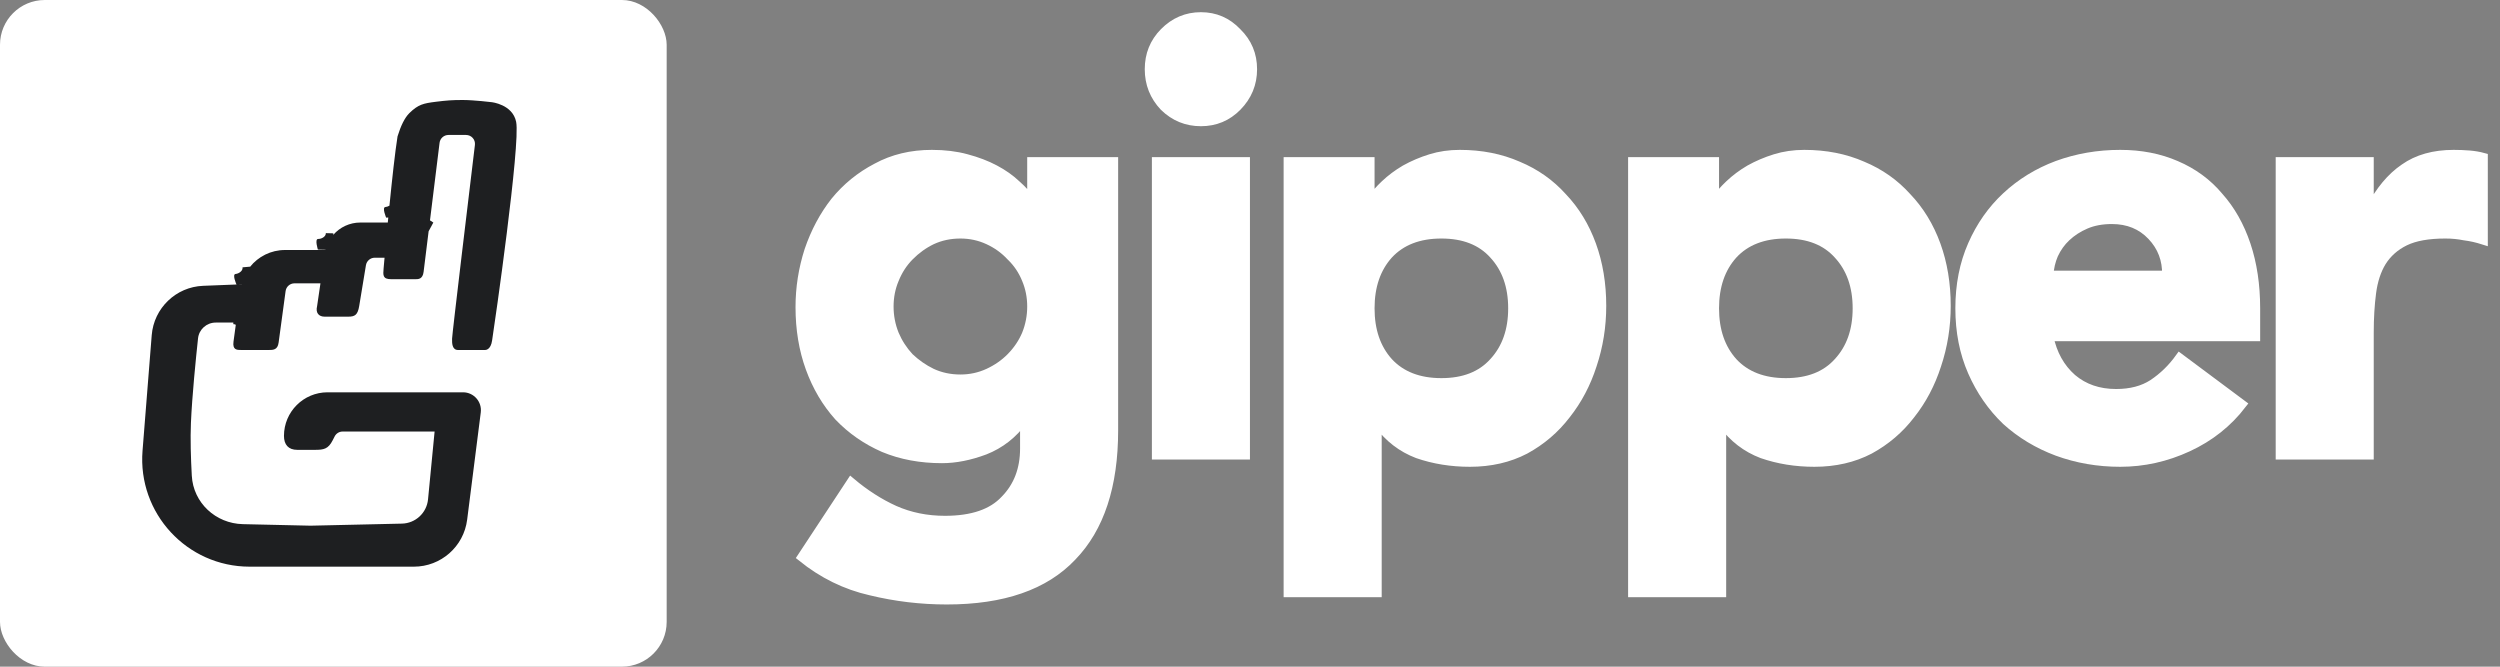 <svg width="150" height="40" viewBox="0 0 150 40" fill="none" xmlns="http://www.w3.org/2000/svg">
<rect x="0" y="0" width="150" height="40" fill="#808080" stroke="none"/>
<mask id="path-1-outside-1_8033_7702" maskUnits="userSpaceOnUse" x="47" y="0" width="103" height="37" fill="black">
<rect fill="white" x="47" width="103" height="37"/>
<path d="M66.82 25.819C66.82 29.152 65.988 31.676 64.325 33.391C62.685 35.13 60.178 36 56.804 36C55.259 36 53.739 35.819 52.242 35.456C50.745 35.118 49.366 34.442 48.107 33.428L51.065 28.935C51.897 29.635 52.764 30.191 53.667 30.601C54.594 31.012 55.604 31.217 56.697 31.217C58.337 31.217 59.536 30.807 60.297 29.985C61.081 29.188 61.473 28.162 61.473 26.906V25.203H61.402C60.784 26.048 60.012 26.652 59.085 27.015C58.182 27.353 57.327 27.522 56.519 27.522C55.236 27.522 54.071 27.304 53.026 26.87C51.98 26.411 51.077 25.783 50.317 24.985C49.58 24.164 49.01 23.198 48.606 22.087C48.202 20.976 48 19.756 48 18.427C48 17.268 48.178 16.133 48.535 15.022C48.915 13.911 49.438 12.932 50.103 12.087C50.792 11.242 51.624 10.565 52.598 10.058C53.572 9.527 54.677 9.261 55.913 9.261C56.673 9.261 57.362 9.345 57.98 9.514C58.622 9.684 59.192 9.901 59.691 10.167C60.19 10.432 60.618 10.734 60.974 11.072C61.331 11.386 61.616 11.7 61.83 12.014H61.901V9.696H66.82V25.819ZM53.346 18.391C53.346 18.971 53.453 19.527 53.667 20.058C53.881 20.565 54.178 21.024 54.558 21.435C54.962 21.821 55.414 22.135 55.913 22.377C56.436 22.618 57.006 22.739 57.624 22.739C58.218 22.739 58.776 22.618 59.299 22.377C59.822 22.135 60.273 21.821 60.653 21.435C61.057 21.024 61.366 20.565 61.58 20.058C61.794 19.527 61.901 18.971 61.901 18.391C61.901 17.812 61.794 17.268 61.58 16.761C61.366 16.23 61.057 15.771 60.653 15.384C60.273 14.973 59.822 14.647 59.299 14.406C58.776 14.164 58.218 14.043 57.624 14.043C57.006 14.043 56.436 14.164 55.913 14.406C55.414 14.647 54.962 14.973 54.558 15.384C54.178 15.771 53.881 16.23 53.667 16.761C53.453 17.268 53.346 17.812 53.346 18.391Z"/>
<path d="M69.382 9.696H74.728V27.304H69.382V9.696ZM68.954 4.152C68.954 3.283 69.251 2.546 69.845 1.942C70.463 1.314 71.2 1 72.055 1C72.91 1 73.635 1.314 74.229 1.942C74.847 2.546 75.156 3.283 75.156 4.152C75.156 5.022 74.847 5.771 74.229 6.399C73.635 7.002 72.91 7.304 72.055 7.304C71.2 7.304 70.463 7.002 69.845 6.399C69.251 5.771 68.954 5.022 68.954 4.152Z"/>
<path d="M77.286 9.696H82.205V12.014H82.276C82.49 11.7 82.763 11.386 83.096 11.072C83.453 10.734 83.856 10.432 84.308 10.167C84.783 9.901 85.294 9.684 85.841 9.514C86.387 9.345 86.969 9.261 87.587 9.261C88.87 9.261 90.035 9.49 91.08 9.949C92.126 10.384 93.017 11.012 93.754 11.833C94.514 12.63 95.096 13.585 95.5 14.696C95.904 15.807 96.106 17.027 96.106 18.355C96.106 19.587 95.916 20.77 95.536 21.906C95.179 23.017 94.656 24.007 93.967 24.877C93.302 25.746 92.482 26.447 91.508 26.978C90.534 27.485 89.429 27.739 88.193 27.739C87.076 27.739 86.031 27.57 85.056 27.232C84.106 26.87 83.322 26.266 82.704 25.42H82.633V35.565H77.286V9.696ZM82.205 18.5C82.205 19.828 82.573 20.903 83.31 21.725C84.07 22.546 85.128 22.956 86.482 22.956C87.837 22.956 88.882 22.546 89.619 21.725C90.379 20.903 90.759 19.828 90.759 18.5C90.759 17.172 90.379 16.097 89.619 15.275C88.882 14.454 87.837 14.043 86.482 14.043C85.128 14.043 84.07 14.454 83.31 15.275C82.573 16.097 82.205 17.172 82.205 18.5Z"/>
<path d="M97.955 9.696H102.874V12.014H102.945C103.159 11.7 103.432 11.386 103.765 11.072C104.121 10.734 104.525 10.432 104.977 10.167C105.452 9.901 105.963 9.684 106.51 9.514C107.056 9.345 107.638 9.261 108.256 9.261C109.539 9.261 110.704 9.49 111.749 9.949C112.795 10.384 113.686 11.012 114.422 11.833C115.183 12.63 115.765 13.585 116.169 14.696C116.573 15.807 116.775 17.027 116.775 18.355C116.775 19.587 116.585 20.77 116.205 21.906C115.848 23.017 115.325 24.007 114.636 24.877C113.971 25.746 113.151 26.447 112.177 26.978C111.203 27.485 110.098 27.739 108.862 27.739C107.745 27.739 106.7 27.57 105.725 27.232C104.775 26.87 103.991 26.266 103.373 25.42H103.302V35.565H97.955V9.696ZM102.874 18.5C102.874 19.828 103.242 20.903 103.979 21.725C104.739 22.546 105.797 22.956 107.151 22.956C108.506 22.956 109.551 22.546 110.288 21.725C111.048 20.903 111.428 19.828 111.428 18.5C111.428 17.172 111.048 16.097 110.288 15.275C109.551 14.454 108.506 14.043 107.151 14.043C105.797 14.043 104.739 14.454 103.979 15.275C103.242 16.097 102.874 17.172 102.874 18.5Z"/>
<path d="M134.521 24.261C133.666 25.372 132.584 26.23 131.277 26.833C129.971 27.437 128.616 27.739 127.214 27.739C125.883 27.739 124.624 27.522 123.436 27.087C122.272 26.652 121.25 26.036 120.371 25.239C119.515 24.418 118.838 23.44 118.339 22.304C117.84 21.169 117.59 19.901 117.59 18.5C117.59 17.099 117.84 15.831 118.339 14.696C118.838 13.56 119.515 12.594 120.371 11.797C121.25 10.976 122.272 10.348 123.436 9.913C124.624 9.478 125.883 9.261 127.214 9.261C128.45 9.261 129.567 9.478 130.565 9.913C131.586 10.348 132.442 10.976 133.131 11.797C133.844 12.594 134.39 13.56 134.771 14.696C135.151 15.831 135.341 17.099 135.341 18.5V20.203H122.937C123.151 21.241 123.614 22.075 124.327 22.703C125.04 23.307 125.919 23.609 126.965 23.609C127.844 23.609 128.58 23.416 129.175 23.029C129.792 22.618 130.327 22.099 130.778 21.471L134.521 24.261ZM129.994 16.507C130.018 15.589 129.721 14.804 129.103 14.152C128.485 13.5 127.689 13.174 126.715 13.174C126.121 13.174 125.598 13.271 125.147 13.464C124.695 13.657 124.303 13.911 123.971 14.225C123.662 14.514 123.412 14.865 123.222 15.275C123.056 15.662 122.961 16.073 122.937 16.507H129.994Z"/>
<path d="M136.81 9.696H142.156V12.522H142.228C142.798 11.435 143.475 10.626 144.259 10.094C145.044 9.539 146.03 9.261 147.218 9.261C147.527 9.261 147.836 9.273 148.145 9.297C148.453 9.321 148.739 9.37 149 9.442V14.406C148.62 14.285 148.24 14.2 147.859 14.152C147.503 14.08 147.123 14.043 146.719 14.043C145.697 14.043 144.889 14.188 144.295 14.478C143.701 14.768 143.238 15.179 142.905 15.71C142.596 16.217 142.394 16.833 142.299 17.558C142.204 18.283 142.156 19.08 142.156 19.949V27.304H136.81V9.696Z"/>
</mask>
<path d="M66.82 25.819C66.82 29.152 65.988 31.676 64.325 33.391C62.685 35.13 60.178 36 56.804 36C55.259 36 53.739 35.819 52.242 35.456C50.745 35.118 49.366 34.442 48.107 33.428L51.065 28.935C51.897 29.635 52.764 30.191 53.667 30.601C54.594 31.012 55.604 31.217 56.697 31.217C58.337 31.217 59.536 30.807 60.297 29.985C61.081 29.188 61.473 28.162 61.473 26.906V25.203H61.402C60.784 26.048 60.012 26.652 59.085 27.015C58.182 27.353 57.327 27.522 56.519 27.522C55.236 27.522 54.071 27.304 53.026 26.87C51.98 26.411 51.077 25.783 50.317 24.985C49.58 24.164 49.01 23.198 48.606 22.087C48.202 20.976 48 19.756 48 18.427C48 17.268 48.178 16.133 48.535 15.022C48.915 13.911 49.438 12.932 50.103 12.087C50.792 11.242 51.624 10.565 52.598 10.058C53.572 9.527 54.677 9.261 55.913 9.261C56.673 9.261 57.362 9.345 57.98 9.514C58.622 9.684 59.192 9.901 59.691 10.167C60.19 10.432 60.618 10.734 60.974 11.072C61.331 11.386 61.616 11.7 61.83 12.014H61.901V9.696H66.82V25.819ZM53.346 18.391C53.346 18.971 53.453 19.527 53.667 20.058C53.881 20.565 54.178 21.024 54.558 21.435C54.962 21.821 55.414 22.135 55.913 22.377C56.436 22.618 57.006 22.739 57.624 22.739C58.218 22.739 58.776 22.618 59.299 22.377C59.822 22.135 60.273 21.821 60.653 21.435C61.057 21.024 61.366 20.565 61.58 20.058C61.794 19.527 61.901 18.971 61.901 18.391C61.901 17.812 61.794 17.268 61.58 16.761C61.366 16.23 61.057 15.771 60.653 15.384C60.273 14.973 59.822 14.647 59.299 14.406C58.776 14.164 58.218 14.043 57.624 14.043C57.006 14.043 56.436 14.164 55.913 14.406C55.414 14.647 54.962 14.973 54.558 15.384C54.178 15.771 53.881 16.23 53.667 16.761C53.453 17.268 53.346 17.812 53.346 18.391Z" fill="white"/>
<path d="M69.382 9.696H74.728V27.304H69.382V9.696ZM68.954 4.152C68.954 3.283 69.251 2.546 69.845 1.942C70.463 1.314 71.2 1 72.055 1C72.91 1 73.635 1.314 74.229 1.942C74.847 2.546 75.156 3.283 75.156 4.152C75.156 5.022 74.847 5.771 74.229 6.399C73.635 7.002 72.91 7.304 72.055 7.304C71.2 7.304 70.463 7.002 69.845 6.399C69.251 5.771 68.954 5.022 68.954 4.152Z" fill="white"/>
<path d="M77.286 9.696H82.205V12.014H82.276C82.49 11.7 82.763 11.386 83.096 11.072C83.453 10.734 83.856 10.432 84.308 10.167C84.783 9.901 85.294 9.684 85.841 9.514C86.387 9.345 86.969 9.261 87.587 9.261C88.87 9.261 90.035 9.49 91.08 9.949C92.126 10.384 93.017 11.012 93.754 11.833C94.514 12.63 95.096 13.585 95.5 14.696C95.904 15.807 96.106 17.027 96.106 18.355C96.106 19.587 95.916 20.77 95.536 21.906C95.179 23.017 94.656 24.007 93.967 24.877C93.302 25.746 92.482 26.447 91.508 26.978C90.534 27.485 89.429 27.739 88.193 27.739C87.076 27.739 86.031 27.57 85.056 27.232C84.106 26.87 83.322 26.266 82.704 25.42H82.633V35.565H77.286V9.696ZM82.205 18.5C82.205 19.828 82.573 20.903 83.31 21.725C84.07 22.546 85.128 22.956 86.482 22.956C87.837 22.956 88.882 22.546 89.619 21.725C90.379 20.903 90.759 19.828 90.759 18.5C90.759 17.172 90.379 16.097 89.619 15.275C88.882 14.454 87.837 14.043 86.482 14.043C85.128 14.043 84.07 14.454 83.31 15.275C82.573 16.097 82.205 17.172 82.205 18.5Z" fill="white"/>
<path d="M97.955 9.696H102.874V12.014H102.945C103.159 11.7 103.432 11.386 103.765 11.072C104.121 10.734 104.525 10.432 104.977 10.167C105.452 9.901 105.963 9.684 106.51 9.514C107.056 9.345 107.638 9.261 108.256 9.261C109.539 9.261 110.704 9.49 111.749 9.949C112.795 10.384 113.686 11.012 114.422 11.833C115.183 12.63 115.765 13.585 116.169 14.696C116.573 15.807 116.775 17.027 116.775 18.355C116.775 19.587 116.585 20.77 116.205 21.906C115.848 23.017 115.325 24.007 114.636 24.877C113.971 25.746 113.151 26.447 112.177 26.978C111.203 27.485 110.098 27.739 108.862 27.739C107.745 27.739 106.7 27.57 105.725 27.232C104.775 26.87 103.991 26.266 103.373 25.42H103.302V35.565H97.955V9.696ZM102.874 18.5C102.874 19.828 103.242 20.903 103.979 21.725C104.739 22.546 105.797 22.956 107.151 22.956C108.506 22.956 109.551 22.546 110.288 21.725C111.048 20.903 111.428 19.828 111.428 18.5C111.428 17.172 111.048 16.097 110.288 15.275C109.551 14.454 108.506 14.043 107.151 14.043C105.797 14.043 104.739 14.454 103.979 15.275C103.242 16.097 102.874 17.172 102.874 18.5Z" fill="white"/>
<path d="M134.521 24.261C133.666 25.372 132.584 26.23 131.277 26.833C129.971 27.437 128.616 27.739 127.214 27.739C125.883 27.739 124.624 27.522 123.436 27.087C122.272 26.652 121.25 26.036 120.371 25.239C119.515 24.418 118.838 23.44 118.339 22.304C117.84 21.169 117.59 19.901 117.59 18.5C117.59 17.099 117.84 15.831 118.339 14.696C118.838 13.56 119.515 12.594 120.371 11.797C121.25 10.976 122.272 10.348 123.436 9.913C124.624 9.478 125.883 9.261 127.214 9.261C128.45 9.261 129.567 9.478 130.565 9.913C131.586 10.348 132.442 10.976 133.131 11.797C133.844 12.594 134.39 13.56 134.771 14.696C135.151 15.831 135.341 17.099 135.341 18.5V20.203H122.937C123.151 21.241 123.614 22.075 124.327 22.703C125.04 23.307 125.919 23.609 126.965 23.609C127.844 23.609 128.58 23.416 129.175 23.029C129.792 22.618 130.327 22.099 130.778 21.471L134.521 24.261ZM129.994 16.507C130.018 15.589 129.721 14.804 129.103 14.152C128.485 13.5 127.689 13.174 126.715 13.174C126.121 13.174 125.598 13.271 125.147 13.464C124.695 13.657 124.303 13.911 123.971 14.225C123.662 14.514 123.412 14.865 123.222 15.275C123.056 15.662 122.961 16.073 122.937 16.507H129.994Z" fill="white"/>
<path d="M136.81 9.696H142.156V12.522H142.228C142.798 11.435 143.475 10.626 144.259 10.094C145.044 9.539 146.03 9.261 147.218 9.261C147.527 9.261 147.836 9.273 148.145 9.297C148.453 9.321 148.739 9.37 149 9.442V14.406C148.62 14.285 148.24 14.2 147.859 14.152C147.503 14.08 147.123 14.043 146.719 14.043C145.697 14.043 144.889 14.188 144.295 14.478C143.701 14.768 143.238 15.179 142.905 15.71C142.596 16.217 142.394 16.833 142.299 17.558C142.204 18.283 142.156 19.08 142.156 19.949V27.304H136.81V9.696Z" fill="white"/>
<path d="M66.82 25.819C66.82 29.152 65.988 31.676 64.325 33.391C62.685 35.13 60.178 36 56.804 36C55.259 36 53.739 35.819 52.242 35.456C50.745 35.118 49.366 34.442 48.107 33.428L51.065 28.935C51.897 29.635 52.764 30.191 53.667 30.601C54.594 31.012 55.604 31.217 56.697 31.217C58.337 31.217 59.536 30.807 60.297 29.985C61.081 29.188 61.473 28.162 61.473 26.906V25.203H61.402C60.784 26.048 60.012 26.652 59.085 27.015C58.182 27.353 57.327 27.522 56.519 27.522C55.236 27.522 54.071 27.304 53.026 26.87C51.98 26.411 51.077 25.783 50.317 24.985C49.58 24.164 49.01 23.198 48.606 22.087C48.202 20.976 48 19.756 48 18.427C48 17.268 48.178 16.133 48.535 15.022C48.915 13.911 49.438 12.932 50.103 12.087C50.792 11.242 51.624 10.565 52.598 10.058C53.572 9.527 54.677 9.261 55.913 9.261C56.673 9.261 57.362 9.345 57.98 9.514C58.622 9.684 59.192 9.901 59.691 10.167C60.19 10.432 60.618 10.734 60.974 11.072C61.331 11.386 61.616 11.7 61.83 12.014H61.901V9.696H66.82V25.819ZM53.346 18.391C53.346 18.971 53.453 19.527 53.667 20.058C53.881 20.565 54.178 21.024 54.558 21.435C54.962 21.821 55.414 22.135 55.913 22.377C56.436 22.618 57.006 22.739 57.624 22.739C58.218 22.739 58.776 22.618 59.299 22.377C59.822 22.135 60.273 21.821 60.653 21.435C61.057 21.024 61.366 20.565 61.58 20.058C61.794 19.527 61.901 18.971 61.901 18.391C61.901 17.812 61.794 17.268 61.58 16.761C61.366 16.23 61.057 15.771 60.653 15.384C60.273 14.973 59.822 14.647 59.299 14.406C58.776 14.164 58.218 14.043 57.624 14.043C57.006 14.043 56.436 14.164 55.913 14.406C55.414 14.647 54.962 14.973 54.558 15.384C54.178 15.771 53.881 16.23 53.667 16.761C53.453 17.268 53.346 17.812 53.346 18.391Z" stroke="#ffffff" stroke-width="0.537" mask="url(#path-1-outside-1_8033_7702)"/>
<path d="M69.382 9.696H74.728V27.304H69.382V9.696ZM68.954 4.152C68.954 3.283 69.251 2.546 69.845 1.942C70.463 1.314 71.2 1 72.055 1C72.91 1 73.635 1.314 74.229 1.942C74.847 2.546 75.156 3.283 75.156 4.152C75.156 5.022 74.847 5.771 74.229 6.399C73.635 7.002 72.91 7.304 72.055 7.304C71.2 7.304 70.463 7.002 69.845 6.399C69.251 5.771 68.954 5.022 68.954 4.152Z" stroke="#ffffff" stroke-width="0.537" mask="url(#path-1-outside-1_8033_7702)"/>
<path d="M77.286 9.696H82.205V12.014H82.276C82.49 11.7 82.763 11.386 83.096 11.072C83.453 10.734 83.856 10.432 84.308 10.167C84.783 9.901 85.294 9.684 85.841 9.514C86.387 9.345 86.969 9.261 87.587 9.261C88.87 9.261 90.035 9.49 91.08 9.949C92.126 10.384 93.017 11.012 93.754 11.833C94.514 12.63 95.096 13.585 95.5 14.696C95.904 15.807 96.106 17.027 96.106 18.355C96.106 19.587 95.916 20.77 95.536 21.906C95.179 23.017 94.656 24.007 93.967 24.877C93.302 25.746 92.482 26.447 91.508 26.978C90.534 27.485 89.429 27.739 88.193 27.739C87.076 27.739 86.031 27.57 85.056 27.232C84.106 26.87 83.322 26.266 82.704 25.42H82.633V35.565H77.286V9.696ZM82.205 18.5C82.205 19.828 82.573 20.903 83.31 21.725C84.07 22.546 85.128 22.956 86.482 22.956C87.837 22.956 88.882 22.546 89.619 21.725C90.379 20.903 90.759 19.828 90.759 18.5C90.759 17.172 90.379 16.097 89.619 15.275C88.882 14.454 87.837 14.043 86.482 14.043C85.128 14.043 84.07 14.454 83.31 15.275C82.573 16.097 82.205 17.172 82.205 18.5Z" stroke="#ffffff" stroke-width="0.537" mask="url(#path-1-outside-1_8033_7702)"/>
<path d="M97.955 9.696H102.874V12.014H102.945C103.159 11.7 103.432 11.386 103.765 11.072C104.121 10.734 104.525 10.432 104.977 10.167C105.452 9.901 105.963 9.684 106.51 9.514C107.056 9.345 107.638 9.261 108.256 9.261C109.539 9.261 110.704 9.49 111.749 9.949C112.795 10.384 113.686 11.012 114.422 11.833C115.183 12.63 115.765 13.585 116.169 14.696C116.573 15.807 116.775 17.027 116.775 18.355C116.775 19.587 116.585 20.77 116.205 21.906C115.848 23.017 115.325 24.007 114.636 24.877C113.971 25.746 113.151 26.447 112.177 26.978C111.203 27.485 110.098 27.739 108.862 27.739C107.745 27.739 106.7 27.57 105.725 27.232C104.775 26.87 103.991 26.266 103.373 25.42H103.302V35.565H97.955V9.696ZM102.874 18.5C102.874 19.828 103.242 20.903 103.979 21.725C104.739 22.546 105.797 22.956 107.151 22.956C108.506 22.956 109.551 22.546 110.288 21.725C111.048 20.903 111.428 19.828 111.428 18.5C111.428 17.172 111.048 16.097 110.288 15.275C109.551 14.454 108.506 14.043 107.151 14.043C105.797 14.043 104.739 14.454 103.979 15.275C103.242 16.097 102.874 17.172 102.874 18.5Z" stroke="#ffffff" stroke-width="0.537" mask="url(#path-1-outside-1_8033_7702)"/>
<path d="M134.521 24.261C133.666 25.372 132.584 26.23 131.277 26.833C129.971 27.437 128.616 27.739 127.214 27.739C125.883 27.739 124.624 27.522 123.436 27.087C122.272 26.652 121.25 26.036 120.371 25.239C119.515 24.418 118.838 23.44 118.339 22.304C117.84 21.169 117.59 19.901 117.59 18.5C117.59 17.099 117.84 15.831 118.339 14.696C118.838 13.56 119.515 12.594 120.371 11.797C121.25 10.976 122.272 10.348 123.436 9.913C124.624 9.478 125.883 9.261 127.214 9.261C128.45 9.261 129.567 9.478 130.565 9.913C131.586 10.348 132.442 10.976 133.131 11.797C133.844 12.594 134.39 13.56 134.771 14.696C135.151 15.831 135.341 17.099 135.341 18.5V20.203H122.937C123.151 21.241 123.614 22.075 124.327 22.703C125.04 23.307 125.919 23.609 126.965 23.609C127.844 23.609 128.58 23.416 129.175 23.029C129.792 22.618 130.327 22.099 130.778 21.471L134.521 24.261ZM129.994 16.507C130.018 15.589 129.721 14.804 129.103 14.152C128.485 13.5 127.689 13.174 126.715 13.174C126.121 13.174 125.598 13.271 125.147 13.464C124.695 13.657 124.303 13.911 123.971 14.225C123.662 14.514 123.412 14.865 123.222 15.275C123.056 15.662 122.961 16.073 122.937 16.507H129.994Z" stroke="#ffffff" stroke-width="0.537" mask="url(#path-1-outside-1_8033_7702)"/>
<path d="M136.81 9.696H142.156V12.522H142.228C142.798 11.435 143.475 10.626 144.259 10.094C145.044 9.539 146.03 9.261 147.218 9.261C147.527 9.261 147.836 9.273 148.145 9.297C148.453 9.321 148.739 9.37 149 9.442V14.406C148.62 14.285 148.24 14.2 147.859 14.152C147.503 14.08 147.123 14.043 146.719 14.043C145.697 14.043 144.889 14.188 144.295 14.478C143.701 14.768 143.238 15.179 142.905 15.71C142.596 16.217 142.394 16.833 142.299 17.558C142.204 18.283 142.156 19.08 142.156 19.949V27.304H136.81V9.696Z" stroke="#ffffff" stroke-width="0.537" mask="url(#path-1-outside-1_8033_7702)"/>
<rect width="40" height="40" rx="2.685" fill="white"/>
<path fill-rule="evenodd" clip-rule="evenodd" d="M30.969 7.311C31.236 8.623 29.687 19.41 29.527 20.423C29.445 21 29.136 21 29.1 21H27.484C27.116 21 27.122 20.566 27.125 20.361L27.125 20.327L27.125 20.318C27.125 20.082 28.203 11.113 28.495 8.694C28.533 8.374 28.283 8.098 27.961 8.098L26.907 8.098C26.636 8.098 26.407 8.3 26.374 8.569L25.799 13.221C25.862 13.259 25.928 13.302 26 13.352L25.717 13.878L25.416 16.312C25.363 16.752 25.096 16.752 24.939 16.752L23.473 16.752C22.96 16.752 22.979 16.518 23.016 16.102C23.032 15.92 23.051 15.705 23.073 15.463H22.486C22.223 15.463 21.999 15.654 21.956 15.913L21.551 18.367C21.463 18.894 21.294 19 20.897 19H19.479C19.139 19 18.921 18.785 19.026 18.367L19.227 17H18.526H17.668C17.4 17 17.172 17.199 17.136 17.465L16.717 20.555C16.658 21 16.386 21 16.113 21H14.485C14.215 21 13.944 21 14.01 20.5L14.147 19.488C14.109 19.464 14.066 19.45 14.021 19.45H14V19.354H12.943C12.398 19.354 11.94 19.761 11.882 20.302C11.748 21.545 11.526 23.755 11.456 25.369C11.414 26.322 11.45 27.491 11.508 28.544C11.596 30.168 12.943 31.412 14.57 31.449L18.633 31.541L24.115 31.417C24.931 31.399 25.604 30.773 25.682 29.962L26.076 25.892H20.558C20.355 25.892 20.17 26.006 20.079 26.186L19.962 26.415C19.696 26.939 19.43 26.991 18.899 26.991H17.836C17.304 26.991 17.038 26.677 17.038 26.154C17.038 24.709 18.209 23.538 19.654 23.538H27.781C28.428 23.538 28.928 24.106 28.846 24.748L28.029 31.184C27.824 32.794 26.455 34 24.832 34H14.977C11.216 34 8.255 30.794 8.552 27.045L9.103 20.114C9.232 18.487 10.557 17.213 12.188 17.149L14.189 17.07C14.162 17.009 13.925 16.457 14.135 16.438C14.329 16.421 14.571 16.255 14.553 16.061L14.551 16.04L15 16L15.001 16.012C15.496 15.391 16.258 15 17.102 15H19.529L19.532 14.988L19.074 14.976C19.074 14.976 18.867 14.331 19.09 14.337C19.285 14.342 19.544 14.204 19.549 14.009L19.55 13.988L20 14L19.998 14.09C20.394 13.635 20.977 13.352 21.618 13.352H23.268L23.297 13.05L23.17 13.059C23.17 13.059 22.903 12.436 23.126 12.421C23.205 12.415 23.292 12.385 23.367 12.339C23.525 10.753 23.703 9.124 23.852 8.184C24.044 7.56 24.278 7.066 24.562 6.787C25.096 6.263 25.41 6.199 26.163 6.105C26.783 6.028 27.138 5.999 27.764 6C28.444 6.001 29.5 6.131 29.5 6.131C29.5 6.131 30.755 6.262 30.969 7.311ZM14.493 17.049L14.307 17.066L14.491 17.058C14.491 17.055 14.492 17.052 14.493 17.049Z" fill="#1E1F21"/>
</svg>
